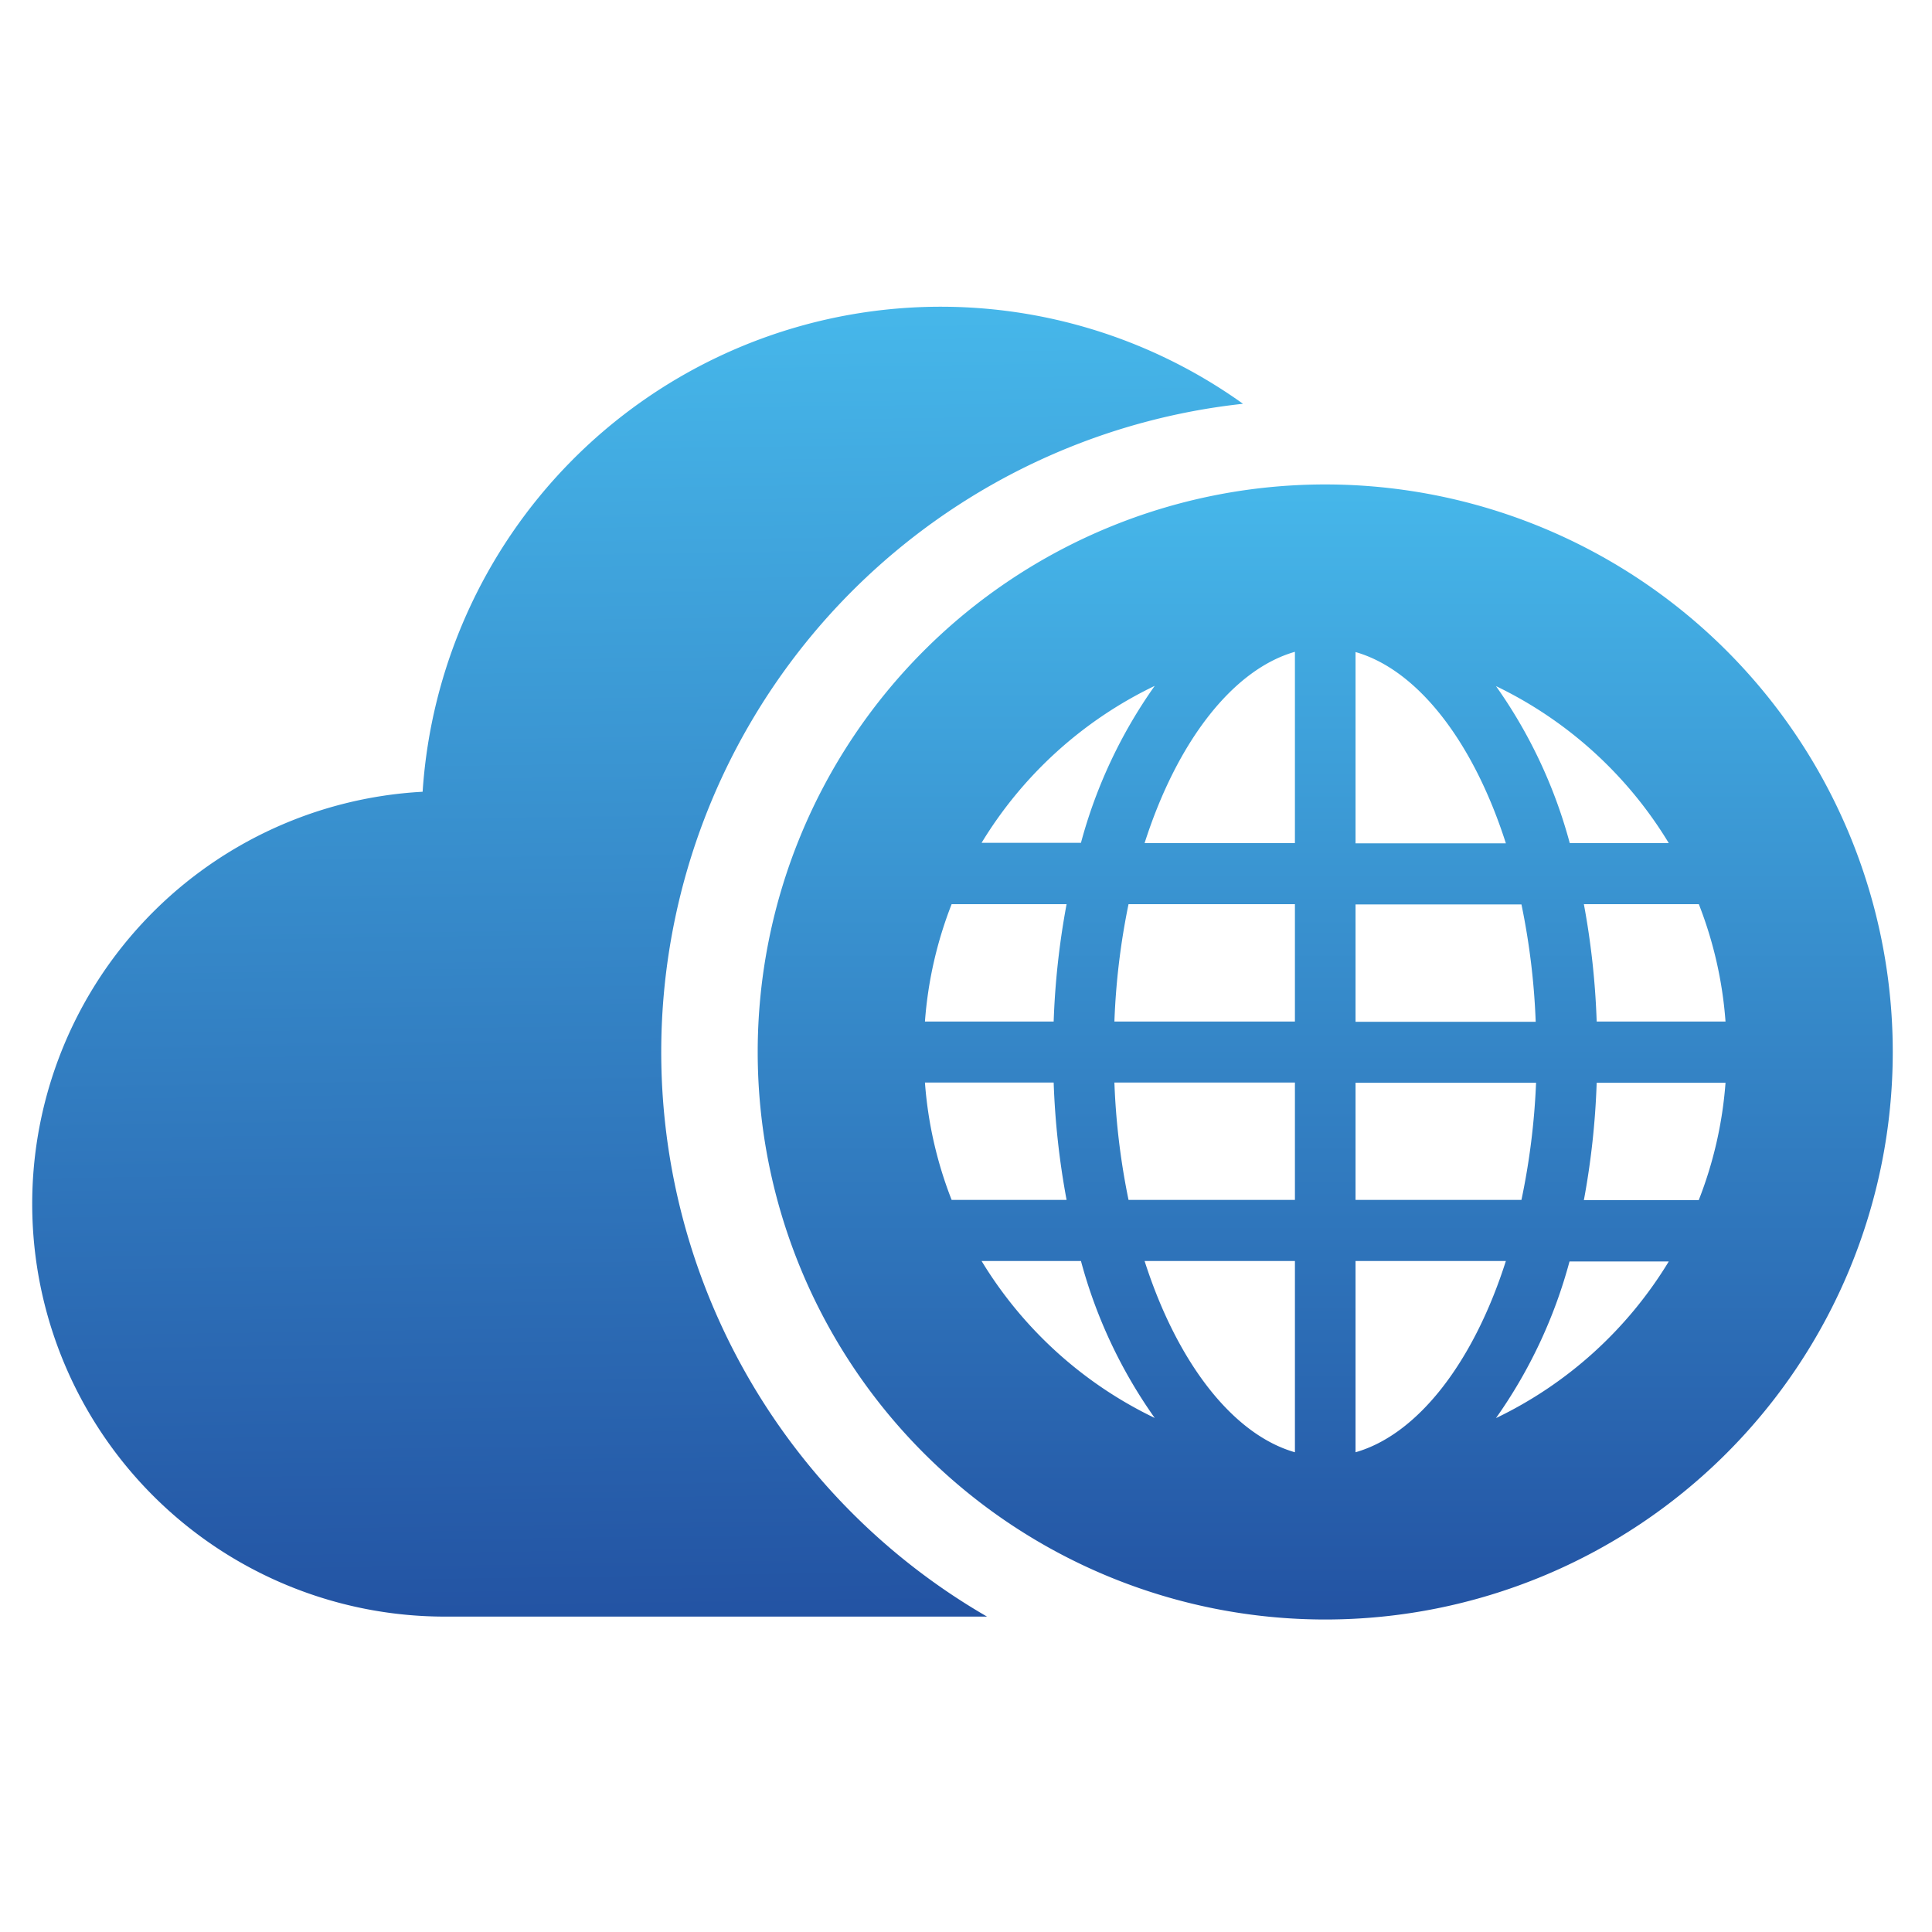 <svg xmlns="http://www.w3.org/2000/svg" xmlns:xlink="http://www.w3.org/1999/xlink" viewBox="0 0 160 160">
  <defs>
    <style>
      .cls-1 {
        fill: url(#linear-gradient);
      }

      .cls-2 {
        fill: url(#linear-gradient-2);
      }
    </style>
    <linearGradient id="linear-gradient" x1="52.24" y1="25.75" x2="53.85" y2="134.3" gradientUnits="userSpaceOnUse">
      <stop offset="0" stop-color="#46b7ea" />
      <stop offset="1" stop-color="#2353a3" />
    </linearGradient>
    <linearGradient id="linear-gradient-2" x1="109.75" y1="40.13" x2="109.75" y2="134.13"
      xlink:href="#linear-gradient" />
  </defs>
  <g id="图层_2" data-name="图层 2">
    <path class="cls-1"
      d="M81.76,133.89A54,54,0,0,1,102.94,33.44,43,43,0,0,0,35,65.57a34.18,34.18,0,0,0,1.9,68.31H81.76Z" />
    <path class="cls-2"
      d="M109.75,40.12a47,47,0,1,0,47,47A47,47,0,0,0,109.75,40.12ZM95.63,56.8a40.73,40.73,0,0,0-6.11,13H81.29A34,34,0,0,1,95.63,56.8ZM78.81,74.88h9.52a65,65,0,0,0-1.07,9.72H76.6A33.34,33.34,0,0,1,78.81,74.88ZM76.6,89.65H87.26a65,65,0,0,0,1.07,9.72H78.81A33.34,33.34,0,0,1,76.6,89.65Zm4.69,14.78h8.23a40.73,40.73,0,0,0,6.11,13A34,34,0,0,1,81.29,104.43Zm25.95,15.84c-5.09-1.45-9.73-7.34-12.45-15.84h12.45Zm0-20.9H93.46a58.72,58.72,0,0,1-1.17-9.72h14.95Zm0-14.77H92.29a58.72,58.72,0,0,1,1.17-9.72h13.78Zm0-14.78H94.79c2.72-8.5,7.36-14.39,12.45-15.84Zm31,0H130a40.73,40.73,0,0,0-6.11-13A33.92,33.92,0,0,1,138.2,69.82ZM112.26,54c5.09,1.45,9.73,7.34,12.45,15.84H112.26Zm0,20.9H126a58.71,58.71,0,0,1,1.18,9.72H112.26Zm0,14.77h14.95A58.71,58.71,0,0,1,126,99.37H112.26Zm0,30.62V104.43h12.45C122,112.93,117.35,118.82,112.26,120.27Zm11.61-2.82a40.73,40.73,0,0,0,6.11-13h8.22A33.87,33.87,0,0,1,123.87,117.45Zm16.82-18.08h-9.52a65,65,0,0,0,1.06-9.72H142.9A33.34,33.34,0,0,1,140.69,99.37ZM132.23,84.6a65,65,0,0,0-1.06-9.72h9.52a33.34,33.34,0,0,1,2.21,9.72Z" />
  </g>
</svg>